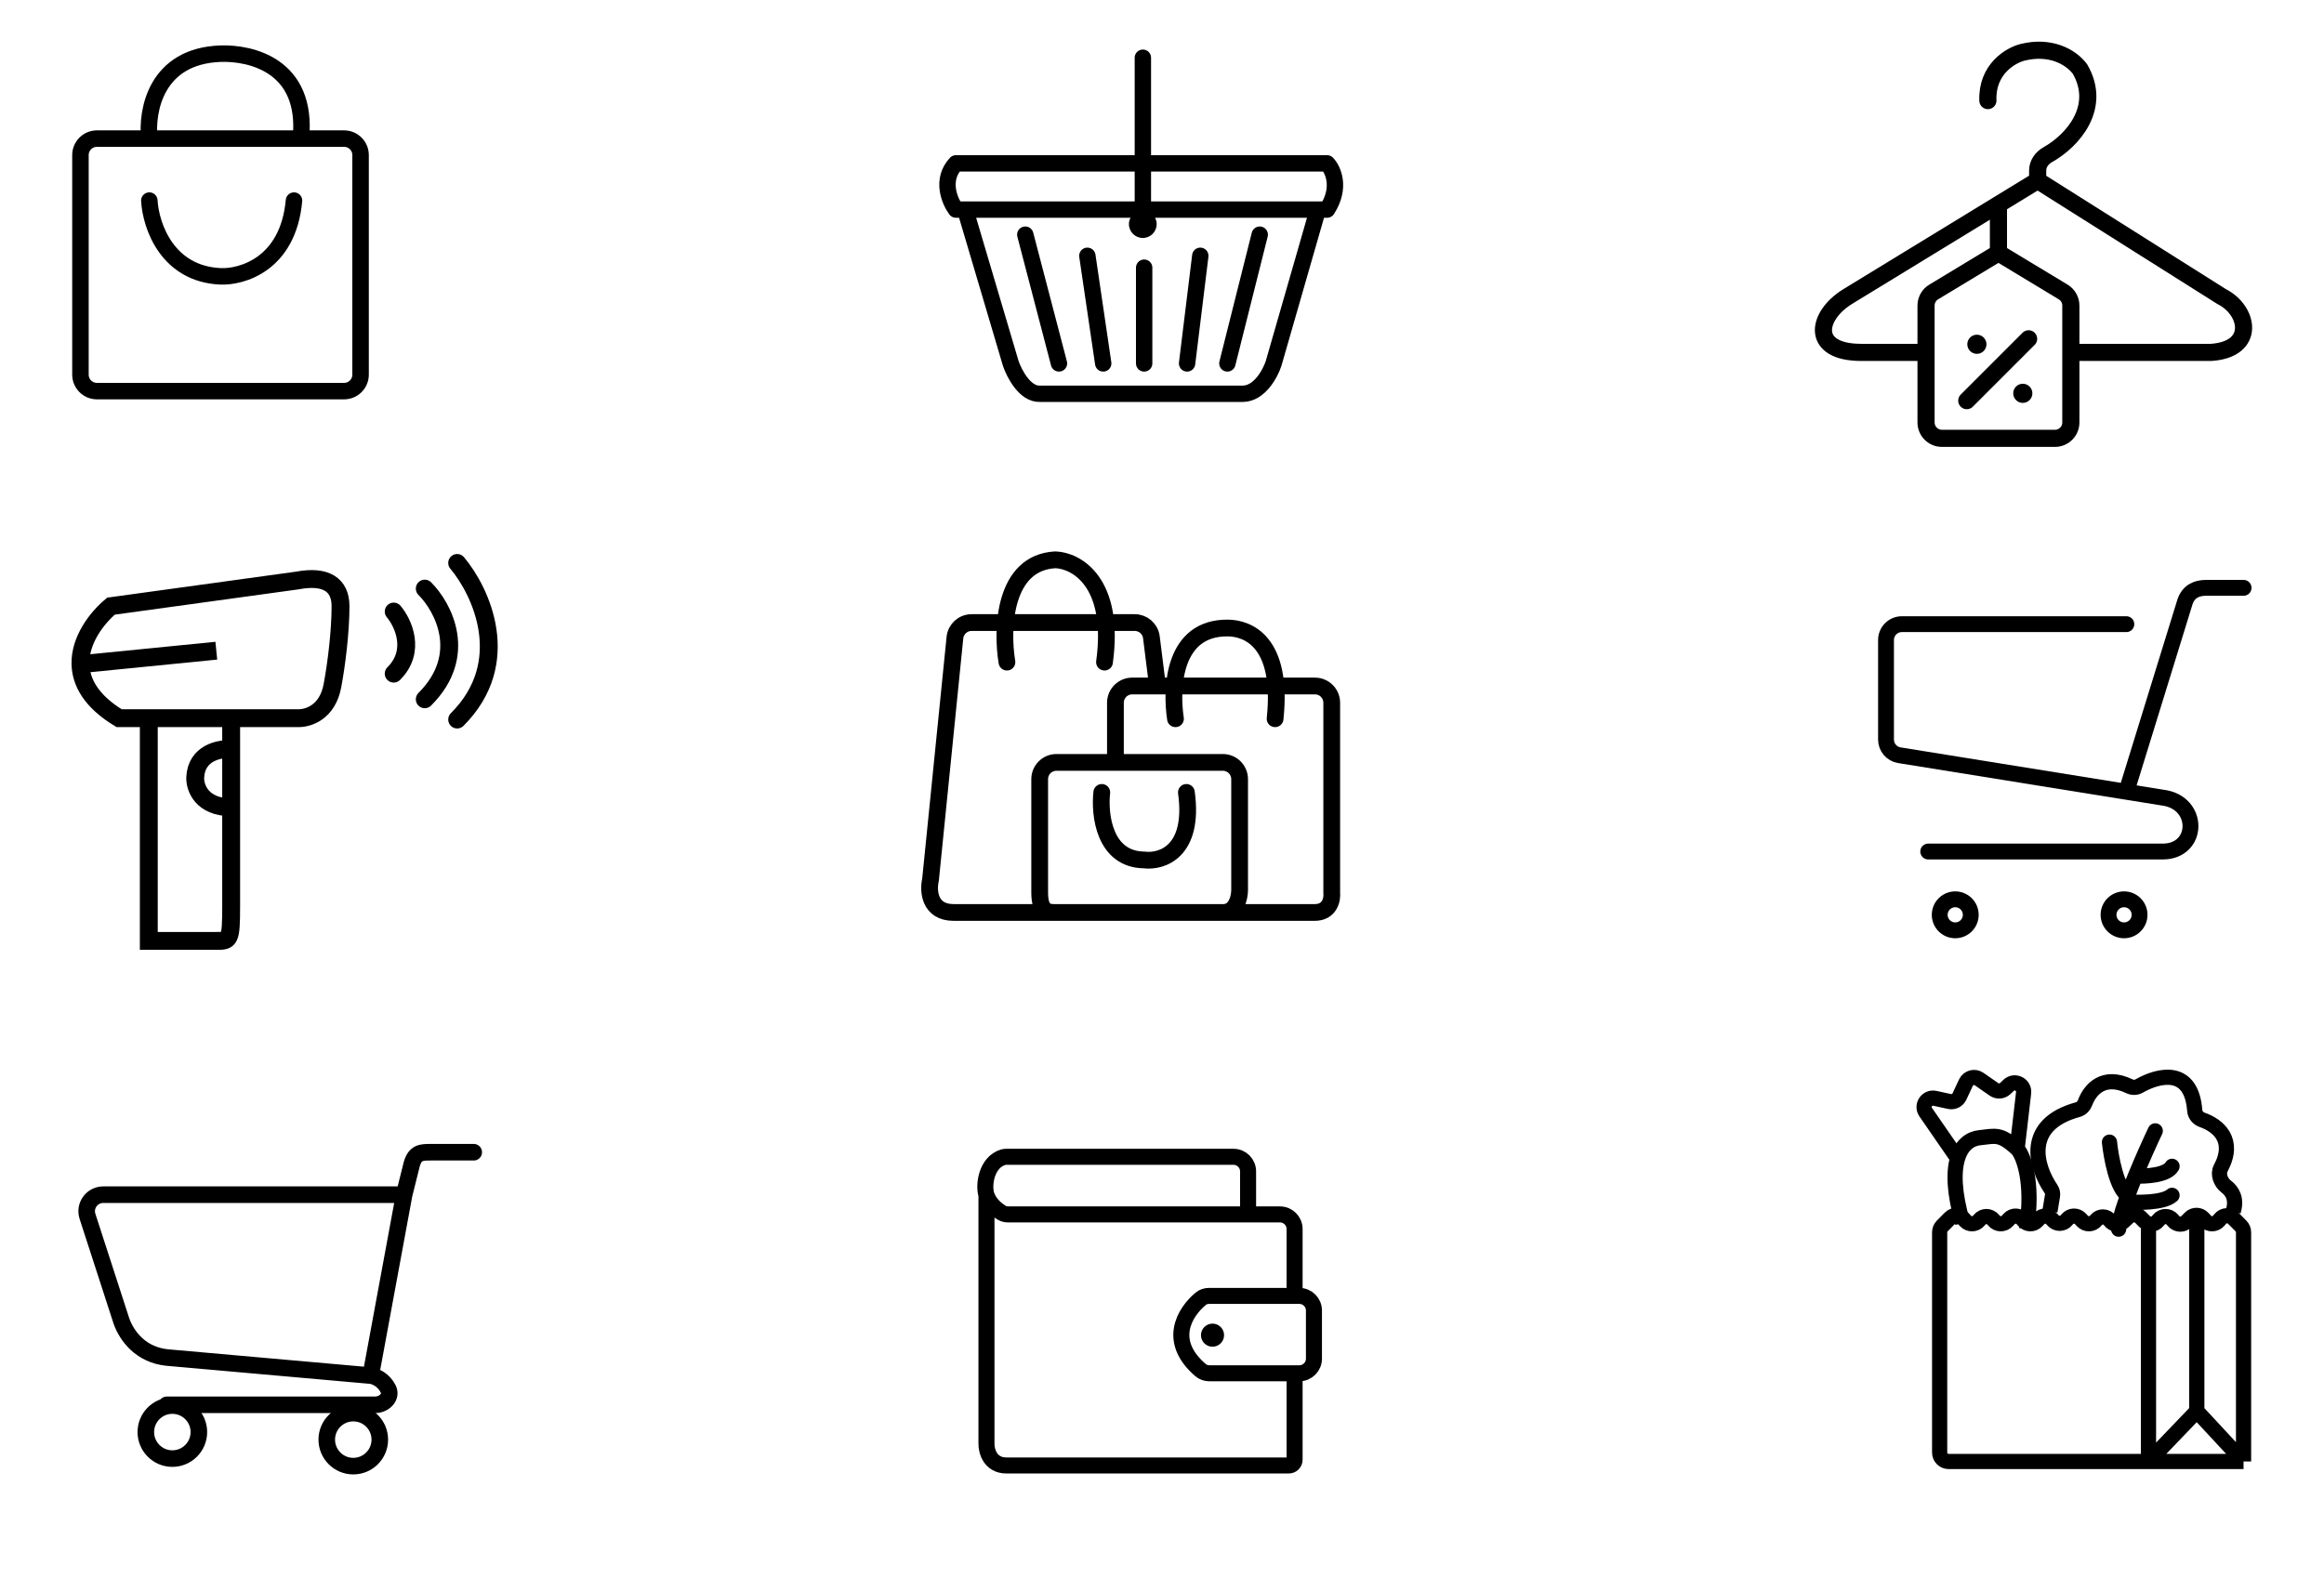 <svg width="260" height="178" viewBox="0 0 260 178" fill="none" xmlns="http://www.w3.org/2000/svg">
<path d="M45.213 133.695H11.552C10.293 133.695 9.4 134.923 9.788 136.12L13.596 147.868C14.219 149.581 15.777 151.605 18.658 151.917L41.475 153.942M45.213 133.695L41.475 153.942M45.213 133.695L46.069 130.268C46.459 128.944 47.128 128.944 48.25 128.944H53M41.475 153.942C42.009 154.013 42.908 154.411 43.422 155.417C43.887 156.329 42.981 157.212 41.957 157.212H18.658" stroke="black" stroke-width="1.854" stroke-linecap="round" stroke-linejoin="round"/>
<circle cx="3.894" cy="3.894" r="2.967" transform="matrix(-1 0 0 1 43.418 157.213)" stroke="black" stroke-width="1.854" stroke-linecap="round" stroke-linejoin="round"/>
<circle cx="3.894" cy="3.894" r="2.967" transform="matrix(-1 0 0 1 23.176 156.369)" stroke="black" stroke-width="1.854" stroke-linecap="round" stroke-linejoin="round"/>
<path d="M117.919 102.114H106.698C103.949 102.114 103.822 99.672 104.102 98.45L106.833 71.358C106.929 70.4 107.736 69.671 108.698 69.671H126.952C127.897 69.671 128.695 70.374 128.812 71.312L129.497 76.77M136.851 102.114C138.317 102.114 138.683 100.435 138.683 99.595V87.195C138.683 86.159 137.844 85.32 136.808 85.32H124.79M136.851 102.114H118.072C117.308 102.114 116.316 102.114 116.316 99.901V87.195C116.316 86.159 117.156 85.32 118.191 85.32H124.79M136.851 102.114C139.752 102.114 145.859 102.114 147.08 102.114C148.79 102.114 149.065 100.639 148.989 99.901V78.645C148.989 77.61 148.149 76.77 147.114 76.77H129.497M112.652 74.098C112.041 70.409 112.27 62.953 118.072 62.648C120.413 62.724 124.79 65.121 123.568 74.098M123.263 88.679C122.983 91.173 123.538 96.175 127.996 96.236C129.955 96.491 133.645 95.336 132.729 88.679M124.79 85.32V78.645C124.79 77.61 125.629 76.77 126.665 76.77H129.497M131.507 80.434C130.973 76.923 131.278 70.205 137.385 70.281C139.525 70.308 143.569 71.701 142.653 80.434" stroke="black" stroke-width="1.875" stroke-linecap="round" stroke-linejoin="round"/>
<path d="M127.859 23.454V6.46" stroke="black" stroke-width="1.832" stroke-linecap="round" stroke-linejoin="round"/>
<path d="M107.981 23.454H106.946C106.232 22.493 105.232 20.114 106.946 18.282H148.47C149.135 18.971 150.066 20.971 148.47 23.454H147.436M107.981 23.454L113.079 40.669C113.473 41.827 114.675 44.127 116.33 44.068H139.013C140.905 44.068 142.116 41.802 142.486 40.669L147.436 23.454M107.981 23.454H147.436M114.705 26.261L118.473 40.669M121.65 28.626L123.423 40.669M128.004 29.956V40.669M134.284 28.626L132.807 40.669M140.934 26.261L137.314 40.669" stroke="black" stroke-width="1.832" stroke-linecap="round" stroke-linejoin="round"/>
<circle cx="127.852" cy="25.079" r="1.552" fill="black"/>
<path d="M229.339 135.554L229.626 133.812C229.671 133.543 229.602 133.271 229.449 133.045C227.756 130.543 226.36 125.845 232.464 124.175C232.839 124.073 233.129 123.776 233.266 123.412C233.823 121.921 235.331 120.17 238.239 121.566C238.582 121.731 238.989 121.723 239.321 121.534C241.566 120.255 245.176 119.445 245.538 124.276C245.574 124.753 245.909 125.162 246.36 125.318C248.159 125.942 250.128 127.585 248.448 130.734C248.092 131.401 248.448 132.323 249.052 132.778C249.759 133.311 250.268 134.195 249.847 135.554" stroke="black" stroke-width="1.7"/>
<path d="M241.122 126.554C240.526 127.812 239.671 129.709 238.895 131.603M237.024 137.554C237.024 136.925 237.331 135.806 237.791 134.488M236 127.816C236.171 129.499 236.821 133.046 238.05 133.767M238.05 133.767C238.306 133.071 238.595 132.337 238.895 131.603M238.05 133.767C237.959 134.012 237.872 134.253 237.791 134.488M238.895 131.603C240.036 131.663 242.454 131.531 243 130.521M237.791 134.488C239.129 134.608 242.044 134.632 243 133.767" stroke="black" stroke-width="1.7" stroke-linecap="round" stroke-linejoin="round"/>
<path d="M218.876 129.436L215.439 124.46C214.923 123.714 215.587 122.722 216.474 122.914L218.096 123.267C218.552 123.366 219.016 123.136 219.214 122.713L219.941 121.157C220.204 120.595 220.908 120.405 221.417 120.758L223.082 121.913C223.472 122.183 223.999 122.142 224.342 121.815L224.71 121.464C225.387 120.818 226.501 121.373 226.393 122.303L225.668 128.554M225.668 128.554C223.752 126.789 223.23 127.142 221.488 127.318C219.38 127.532 217.622 130.071 219.573 136.848M225.668 128.554C226.364 129.26 227.548 132.33 226.713 137.554" stroke="black" stroke-width="1.7"/>
<path d="M240.364 163.554H218C217.448 163.554 217 163.106 217 162.554V137.902C217 137.639 217.104 137.386 217.289 137.199L218.173 136.306C218.577 135.898 219.242 135.914 219.627 136.341L219.878 136.621C220.289 137.077 221.012 137.059 221.399 136.581L221.454 136.513C221.854 136.019 222.608 136.019 223.008 136.513L223.063 136.581C223.45 137.059 224.172 137.077 224.583 136.621L224.76 136.424C225.172 135.967 225.894 135.986 226.281 136.463L226.376 136.581C226.763 137.059 227.485 137.077 227.896 136.621L228.073 136.424C228.484 135.967 229.206 135.986 229.593 136.463L229.649 136.532C230.049 137.026 230.802 137.026 231.203 136.532L231.258 136.463C231.645 135.986 232.367 135.967 232.778 136.424L232.955 136.621C233.366 137.077 234.089 137.059 234.475 136.581L234.502 136.549C234.908 136.047 235.679 136.069 236.056 136.593V136.593C236.399 137.07 237.083 137.138 237.515 136.739L238.085 136.211C238.481 135.844 239.096 135.858 239.475 136.241L239.928 136.698C240.347 137.121 241.04 137.086 241.415 136.624L241.505 136.513C241.905 136.019 242.659 136.019 243.059 136.513L243.149 136.624C243.524 137.086 244.217 137.121 244.636 136.698L245.024 136.306C245.428 135.898 246.093 135.914 246.478 136.341L246.73 136.621C247.141 137.077 247.863 137.059 248.25 136.581L248.38 136.421C248.754 135.958 249.448 135.924 249.867 136.347L250.711 137.199C250.896 137.386 251 137.639 251 137.902V163.554M240.364 163.554V137.491M240.364 163.554H251M240.364 163.554L245.769 157.918M251 163.554L245.769 157.918M245.769 135.73V157.918" stroke="black" stroke-width="1.7"/>
<path d="M227.966 20.199L248.552 33.192C251.59 34.711 252.434 39.098 247.371 39.436C246.966 39.436 236.74 39.436 231.678 39.436M227.966 20.199V19.076C227.966 18.332 228.439 17.677 229.089 17.314C231.905 15.74 235.182 11.982 232.691 7.712C231.622 6.306 229.316 5.096 226.278 5.855C224.928 6.193 222.262 7.745 222.397 11.255M227.966 20.199L223.578 22.88M215.479 39.436H208.223C202.553 39.436 203.16 35.386 206.704 33.192L223.578 22.88M231.678 39.436V47.28C231.678 48.26 230.884 49.054 229.904 49.054H217.252C216.273 49.054 215.479 48.26 215.479 47.28V34.193C215.479 33.572 215.803 32.996 216.335 32.675L223.578 28.299M231.678 39.436V34.193C231.678 33.572 231.353 32.996 230.822 32.675L223.578 28.299M223.578 28.299V22.88M226.953 37.917L220.035 44.835" stroke="black" stroke-width="1.918" stroke-linecap="round" stroke-linejoin="round"/>
<circle cx="226.303" cy="44.017" r="1.072" fill="black"/>
<circle cx="221.166" cy="38.528" r="1.072" fill="black"/>
<path d="M44.047 68.438C45.104 69.697 46.585 72.849 44.047 75.386M47.521 65.87C49.586 67.934 52.476 73.302 47.521 78.256M51.146 63C53.815 66.172 57.551 74.118 51.146 80.522" stroke="black" stroke-width="2" stroke-linecap="round" stroke-linejoin="round"/>
<path d="M9.002 74.329C8.932 71.627 10.828 69.164 12.418 67.834L33.263 64.964C36.435 64.36 38.096 65.417 38.096 67.834C38.096 70.704 37.643 74.329 37.19 76.746C36.632 79.725 34.471 80.422 33.263 80.371H25.861M9.002 74.329C9.054 76.332 10.186 78.468 13.324 80.371H16.647M9.002 74.329L24.2 72.819M16.647 80.371V105.295H24.2C25.71 105.295 25.861 105.295 25.861 101.367C25.861 99.844 25.861 96.413 25.861 94.721V90.341M16.647 80.371H25.861M25.861 80.371V83.845M25.861 83.845C24.571 83.745 21.96 84.238 21.84 87.017C21.802 88.125 22.553 90.341 25.861 90.341M25.861 83.845V90.341" stroke="black" stroke-width="2"/>
<path d="M144.834 145.024V137.538C144.834 136.636 144.103 135.904 143.2 135.904H139.63M144.834 145.024H145.365C146.268 145.024 146.999 145.755 146.999 146.658V152.049C146.999 152.951 146.268 153.683 145.365 153.683H144.834M144.834 145.024H135.268C134.929 145.024 134.596 145.124 134.336 145.341C132.522 146.855 130.534 150.085 134.315 153.331C134.589 153.566 134.943 153.683 135.305 153.683H144.834M139.63 135.904H112.791C112.54 135.904 112.289 135.85 112.074 135.72C111.379 135.301 110.652 134.622 110.362 133.739M139.63 135.904V131.09C139.63 130.187 138.898 129.456 137.996 129.456H112.59C112.47 129.456 112.349 129.467 112.233 129.502C110.341 130.073 110.001 132.639 110.362 133.739M144.834 153.683V163.355V163.355C144.834 163.711 144.546 164 144.19 164H112.593C110.751 164 110.338 162.342 110.362 161.513V133.739" stroke="black" stroke-width="1.793"/>
<circle cx="135.652" cy="149.418" r="1.293" fill="black"/>
<path d="M237.887 69.85H212.774C211.794 69.85 211 70.644 211 71.624V82.766C211 83.637 211.632 84.379 212.492 84.517L237.887 88.606M215.722 95.294H241.953C246.045 95.294 246.151 89.786 241.953 89.261L237.887 88.606M237.887 88.606L244.446 67.358C244.84 66.178 245.758 65.784 246.807 65.784H251.004" stroke="black" stroke-width="1.774" stroke-linecap="round" stroke-linejoin="round"/>
<circle cx="2.623" cy="2.623" r="1.736" transform="matrix(-1 0 0 1 240.254 99.754)" stroke="black" stroke-width="1.774" stroke-linecap="round" stroke-linejoin="round"/>
<circle cx="2.623" cy="2.623" r="1.736" transform="matrix(-1 0 0 1 221.367 99.754)" stroke="black" stroke-width="1.774" stroke-linecap="round" stroke-linejoin="round"/>
<path d="M16.707 15.512H10.844C9.825 15.512 9 16.337 9 17.355V41.926C9 42.944 9.825 43.769 10.844 43.769H38.497C39.515 43.769 40.34 42.944 40.34 41.926V17.355C40.34 16.337 39.515 15.512 38.497 15.512H33.661M16.707 15.512C16.364 12.343 17.477 6.264 24.67 6.007C28.01 5.888 34.483 7.291 33.661 15.512M16.707 15.512H33.661M16.707 22.448C16.878 25.359 18.762 30.668 24.67 30.925C26.982 31.026 32.232 29.641 32.891 22.448" stroke="black" stroke-width="1.844" stroke-linecap="round"/>
</svg>
